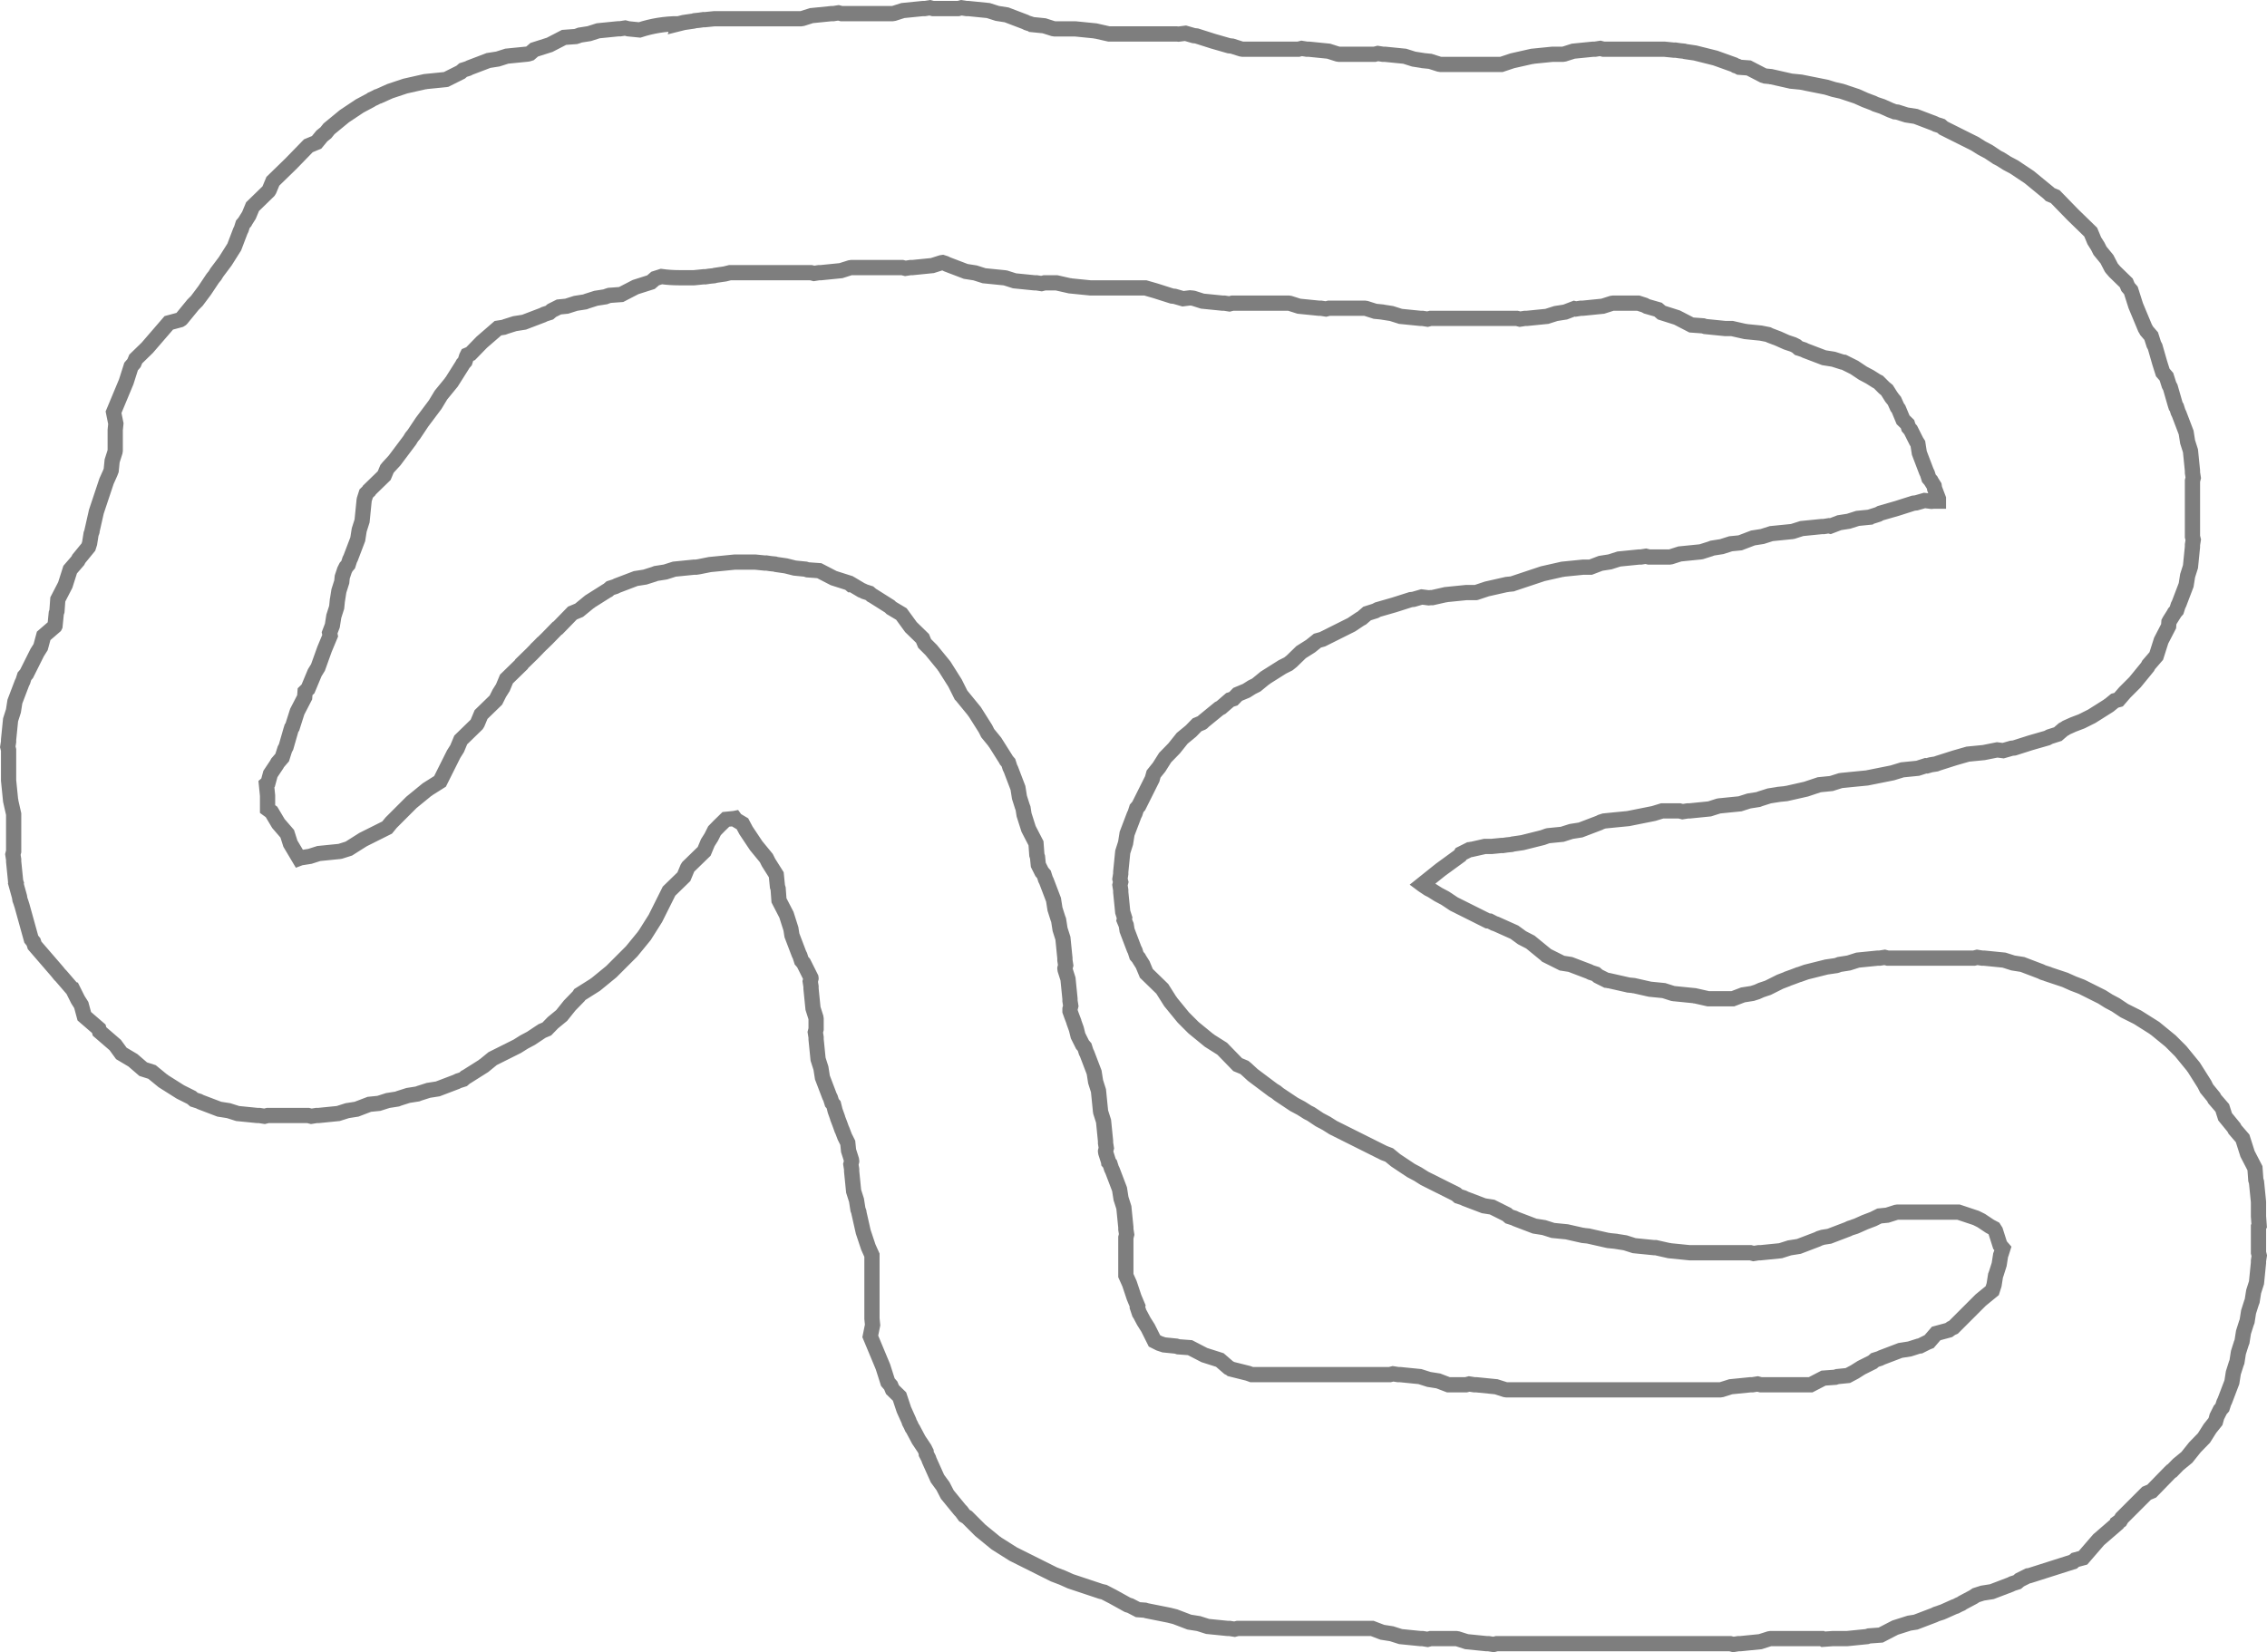 <svg version="1.1" xmlns="http://www.w3.org/2000/svg" xmlns:xlink="http://www.w3.org/1999/xlink" width="446.371" height="325.371" viewBox="0,0,446.371,325.371"><g transform="translate(-5.065,-20.33)"><g data-paper-data="{&quot;isPaintingLayer&quot;:true}" fill="none" fill-rule="nonzero" stroke="#7e7e7e" stroke-width="3" stroke-linecap="butt" stroke-linejoin="miter" stroke-miterlimit="10" stroke-dasharray="" stroke-dashoffset="0" style="mix-blend-mode: normal"><path d="M138.672,25.015l1.015,-0.254l1.924,-0.281l0.234,-0.074l0.866,-0.087l0.861,-0.126l0.245,0.015l1.934,-0.193h17.03l0.294,-0.046l1.77,-0.563l3.906,-0.391h0.405l0.993,-0.156l0.613,0.156h10.019l0.294,-0.046l1.77,-0.563l3.906,-0.391h0.405l0.993,-0.156l0.613,0.156h4.978l0.613,-0.156l0.993,0.156h0.405l3.906,0.391l1.77,0.563l1.835,0.288l3.669,1.398l0.362,0.181l0.958,0.305l0.033,0.028l2.374,0.237l1.77,0.563l0.294,0.046h4.03l3.906,0.391l0.083,0.026l0.087,0.001l2.576,0.582h13.347l0.364,0.036l1.37,-0.171l1.644,0.473l0.529,0.053l3.233,1.029l3.171,0.912l0.596,0.06l1.77,0.563l0.294,0.046h11.019l0.613,-0.156l0.993,0.156h0.405l3.906,0.391l1.77,0.563l0.294,0.046h7.019l0.613,-0.156l0.993,0.156h0.405l3.906,0.391l1.77,0.563l1.835,0.288l0.033,0.013l1.361,0.136l1.77,0.563l0.294,0.046h11.973l2.151,-0.717l3.829,-0.865l0.087,-0.001l0.083,-0.026l3.906,-0.391h2.03l0.294,-0.046l1.77,-0.563l3.906,-0.391h0.405l0.993,-0.156l0.613,0.156h11.989l1.934,0.193l0.245,-0.015l0.861,0.126l0.866,0.087l0.234,0.074l1.924,0.281l4,1l3.695,1.326l0.302,0.186l0.341,0.098l0.378,0.201l1.85,0.135l2.832,1.465l0.403,0.128l1.042,0.104l0.083,0.026l0.087,0.001l3.829,0.865l0.029,0.01l1.968,0.193l5,1l1.486,0.455l1.516,0.342l3,1l1.618,0.725l1.657,0.631l0.411,0.205l1.314,0.438l1.618,0.725l0.869,0.331l0.514,0.051l1.77,0.563l1.835,0.288l3.669,1.398l0.362,0.181l0.958,0.305l0.479,0.414l6.201,3.101l1.314,0.83l1.373,0.729l1.705,1.137l0.608,0.304l1.314,0.83l1.373,0.729l3,2l1.904,1.564l1.907,1.56l0.298,0.298l1,0.417l3.446,3.542l3.542,3.446l0.713,1.711l0.685,1.084l0.434,0.868l1.369,1.673l0.853,1.65l0.104,0.142l0.574,0.664l2.269,2.208l0.338,0.811l0.574,0.665l0.96,3.017l1.851,4.443l0.115,0.173l0.171,0.323l0.902,1.045l0.519,1.63l0.249,0.47l0.938,3.261l0.575,1.806l0.72,0.833l0.519,1.63l0.249,0.47l0.938,3.261l0.15,0.473l0.144,0.167l0.305,0.958l0.181,0.362l1.398,3.669l0.288,1.835l0.563,1.77l0.391,3.906v0.405l0.156,0.993l-0.156,0.613v10.978l0.156,0.613l-0.156,0.993v0.405l-0.391,3.906l-0.563,1.77l-0.288,1.835l-1.398,3.669l-0.181,0.362l-0.305,0.958l-0.414,0.479l-0.101,0.201l-0.83,1.314l-0.163,0.307l-0.061,0.827l-1.465,2.832l-0.967,3.039l-1.508,1.746l-0.203,0.393l-2.486,3.038l-2,2l-0.005,0.004l-1.219,1.412l-0.756,0.204l-1.058,0.866l-0.077,0.04l-0.062,0.061l-3.319,2.096l-2,1l-1.657,0.631l-1.349,0.605l-0.307,0.205l-0.323,0.171l-1.045,0.902l-1.63,0.519l-0.47,0.249l-3.261,0.938l-3.233,1.029l-0.529,0.053l-1.644,0.473l-1.189,-0.149l-2.641,0.528l-2.452,0.24l-0.674,0.067l-2.638,0.758l-3.233,1.029l-0.005,0.001l-0.389,0.148l-1.031,0.162l-0.748,0.215l-0.241,-0.03l-1.586,0.505l-3.039,0.304l-1.964,0.601l-5,1l-2.452,0.24l-2.451,0.245h-0.03l-0.294,0.046l-1.77,0.563l-2.396,0.24l-2.604,0.868l-3.829,0.865l-0.087,0.001l-0.083,0.026l-1.361,0.136l-0.033,0.013l-1.835,0.288l-1.77,0.563l-0.005,0.001l-0.389,0.148l-1.835,0.288l-1.77,0.563l-3.906,0.391h-0.03l-0.294,0.046l-1.77,0.563l-3.906,0.391h-0.405l-0.993,0.156l-0.613,-0.156h-3.405l-1.681,0.515l-5,1l-2.452,0.24l-2.295,0.23l-0.614,0.195l-0.362,0.181l-3.669,1.398l-1.835,0.288l-1.77,0.563l-2.735,0.273l-0.204,0.046l-0.905,0.325l-4,1l-1.924,0.281l-0.234,0.074l-0.866,0.087l-0.861,0.126l-0.245,-0.015l-1.934,0.193h-1.347l-2.576,0.582l-0.087,0.001l-0.083,0.026l-0.279,0.028l-1.651,0.825l-0.201,0.337l-3.819,2.783l-3.636,2.908l0.123,0.092l1.128,0.752l0.608,0.304l1.314,0.83l1.373,0.729l1.705,1.137l6.657,3.329l0.399,0.029l0.893,0.462l0.384,0.128l3.582,1.606l1.501,1.094l1.65,0.853l3.038,2.486l0.131,0.131l3.061,1.531l1.642,0.257l3.669,1.398l0.362,0.181l0.958,0.305l0.479,0.414l1.648,0.824l0.279,0.028l0.083,0.026l0.087,0.001l3.829,0.865l0.033,0.011l0.968,0.097l0.083,0.026l0.087,0.001l3.095,0.699l2.735,0.273l1.77,0.563l0.294,0.046h0.03l3.906,0.391l0.083,0.026l0.087,0.001l2.576,0.582h4.845l1.99,-0.758l1.835,-0.288l0.944,-0.3l0.827,-0.371l1.314,-0.438l2.411,-1.205l1.317,-0.502l0.105,-0.065l1.127,-0.405l1.119,-0.426l0.122,-0.019l1.327,-0.476l4,-1l1.924,-0.281l0.234,-0.074l0.005,-0.001l0.389,-0.148l1.835,-0.288l1.77,-0.563l3.906,-0.391h0.405l0.993,-0.156l0.613,0.156h16.978l0.613,-0.156l0.993,0.156h0.405l3.906,0.391l1.77,0.563l1.835,0.288l3.669,1.398l0.362,0.181l0.958,0.305l0.043,0.037l3.363,1.121l1.618,0.725l1.657,0.631l4,2l1.314,0.83l1.373,0.729l1.705,1.137l2.608,1.304l3.319,2.096l0.062,0.061l0.077,0.04l3.038,2.486l2,2l2.486,3.038l0.04,0.077l0.061,0.062l2.096,3.319l0.434,0.868l1.369,1.673l0.203,0.393l1.508,1.746l0.554,1.74l1.735,2.12l0.203,0.393l1.508,1.746l0.967,3.039l1.465,2.832l0.168,2.301l0.134,0.422l0.391,3.906v2.845l0.135,1.851l-0.135,0.236v5.058l0.156,0.613l-0.156,0.993v0.405l-0.391,3.906l-0.563,1.77l-0.288,1.835l-0.148,0.389l-0.001,0.005l-0.563,1.77l-0.288,1.835l-0.148,0.389l-0.001,0.005l-0.563,1.77l-0.288,1.835l-0.148,0.389l-0.001,0.005l-0.563,1.77l-0.288,1.835l-0.148,0.389l-0.001,0.005l-0.563,1.77l-0.288,1.835l-1.398,3.669l-0.181,0.362l-0.305,0.958l-0.414,0.479l-0.656,1.312l-0.271,0.976l-1.088,1.359l-1.183,1.873l-1.774,1.823l-1.589,1.987l-1.712,1.406l-1.214,1.248l-0.145,0.06l-0.409,0.398l-3.446,3.542l-1,0.417l-4.876,4.876l-0.324,0.544l-0.63,0.459l-0.053,0.195l-3.563,3.077l-3.077,3.563l-1.526,0.412l-0.427,0.369l-8.594,2.734l-0.279,0.028l-1.648,0.824l-0.479,0.414l-0.958,0.305l-0.362,0.181l-3.669,1.398l-1.835,0.288l-1.294,0.412l-0.515,0.344l-2.147,1.141l-0.232,0.169l-0.553,0.248l-0.535,0.284l-0.276,0.079l-2.219,0.995l-0.363,0.121l-0.043,0.037l-0.958,0.305l-0.362,0.181l-3.669,1.398l-1.272,0.199l-2.779,0.884l-2.832,1.465l-2.301,0.168l-0.422,0.134l-3.906,0.391h-2.845l-1.851,0.135l-0.236,-0.135h-10.098l-0.294,0.046l-1.77,0.563l-3.906,0.391h-0.405l-0.993,0.156l-0.613,-0.156h-45.978l-0.613,0.156l-0.993,-0.156h-0.405l-3.906,-0.391l-1.77,-0.563l-0.294,-0.046h-5.019l-0.613,0.156l-0.993,-0.156h-0.405l-3.906,-0.391l-1.77,-0.563l-1.835,-0.288l-1.99,-0.758h-26.487l-0.613,0.156l-0.993,-0.156h-0.405l-3.906,-0.391l-1.77,-0.563l-1.835,-0.288l-2.801,-1.067l-1.174,-0.293l-4.417,-0.883l-0.349,-0.107l-1.377,-0.101l-1.519,-0.786l-0.508,-0.156l-2.969,-1.643l-1.683,-0.871l-0.597,-0.135l-6,-2l-1.618,-0.725l-1.657,-0.631l-8,-4l-3.319,-2.096l-0.062,-0.061l-0.077,-0.04l-3.038,-2.486l-2.578,-2.578l-0.544,-0.324l-0.592,-0.812l-0.286,-0.286l-2.486,-3.038l-0.853,-1.65l-1.094,-1.501l-1.606,-3.582l-0.128,-0.384l-0.462,-0.893l-0.029,-0.399l-0.329,-0.657l-1.137,-1.705l-1.141,-2.147l-0.169,-0.232l-0.248,-0.553l-0.284,-0.535l-0.079,-0.276l-0.995,-2.219l-0.861,-2.582l-1.385,-1.348l-0.338,-0.811l-0.574,-0.665l-0.96,-3.017l-2.496,-5.989l0.455,-2.248l-0.125,-1.246v-12.495l-0.717,-1.6l-1,-3l-0.865,-3.829l-0.001,-0.087l-0.026,-0.083l-0.001,-0.005l-0.148,-0.389l-0.288,-1.835l-0.563,-1.77l-0.391,-3.906v-0.405l-0.156,-0.993l0.156,-0.613v-0.019l-0.046,-0.294l-0.563,-1.77l-0.153,-1.529l-0.598,-1.197l-0.502,-1.317l-0.065,-0.105l-0.405,-1.127l-0.426,-1.119l-0.019,-0.122l-0.476,-1.327l-0.297,-1.188l-0.325,-0.376l-0.305,-0.958l-0.181,-0.362l-1.398,-3.669l-0.288,-1.835l-0.563,-1.77l-0.391,-3.906v-0.405l-0.156,-0.993l0.156,-0.613v-2.019l-0.046,-0.294l-0.563,-1.77l-0.391,-3.906v-0.405l-0.156,-0.993l0.156,-0.613v-0.019l-0.016,-0.1l-1.446,-2.891l-0.414,-0.479l-0.305,-0.958l-0.181,-0.362l-1.398,-3.669l-0.199,-1.272l-0.884,-2.779l-1.465,-2.832l-0.168,-2.301l-0.134,-0.422l-0.232,-2.32l-1.519,-2.405l-0.434,-0.868l-0.443,-0.542l-1.564,-1.904l-2,-3l-0.701,-1.32l-1.297,-0.772l-0.204,-0.28l-0.093,0.019l-1.661,0.163l-1.3,1.265l-0.951,0.977l-0.631,1.261l-0.685,1.084l-0.713,1.711l-3.139,3.054l-0.148,0.235l-0.713,1.711l-2.921,2.842l-2.681,5.363l-2.096,3.319l-0.061,0.062l-0.04,0.077l-2.486,3.038l-4,4l-3.038,2.486l-0.077,0.04l-0.062,0.061l-3.034,1.916l-0.202,0.319l-1.774,1.823l-1.589,1.987l-1.712,1.406l-1.214,1.248l-0.935,0.39l-2.173,1.448l-1.373,0.729l-1.314,0.83l-4.868,2.434l-1.673,1.369l-0.077,0.04l-0.062,0.061l-3.319,2.096l-0.201,0.101l-0.479,0.414l-0.958,0.305l-0.362,0.181l-3.669,1.398l-1.835,0.288l-1.77,0.563l-0.005,0.001l-0.389,0.148l-1.835,0.288l-1.77,0.563l-0.005,0.001l-0.389,0.148l-1.835,0.288l-1.77,0.563l-1.869,0.187l-2.525,0.962l-1.835,0.288l-1.77,0.563l-3.906,0.391h-0.405l-0.993,0.156l-0.613,-0.156h-7.978l-0.613,0.156l-0.993,-0.156h-0.405l-3.906,-0.391l-1.77,-0.563l-1.835,-0.288l-3.669,-1.398l-0.362,-0.181l-0.958,-0.305l-0.479,-0.414l-2.201,-1.101l-3.319,-2.096l-0.062,-0.061l-0.077,-0.04l-2.12,-1.735l-1.74,-0.554l-2.013,-1.739l-2.286,-1.36l-1.208,-1.658l-3.086,-2.665l-0.144,-0.534l-2.856,-2.466l-0.598,-2.214l-0.668,-1.058l-1.036,-2.071l-0.057,-0.015l-2.299,-2.662l-0.149,-0.122l-0.544,-0.68l-4.43,-5.13l-0.216,-0.677l-0.444,-0.555l-1.811,-6.531l-0.264,-0.83l-0.001,-0.005l-0.148,-0.389l-0.096,-0.61l-0.714,-2.576l0.047,-0.141l-0.088,-0.278l-0.391,-3.906v-0.405l-0.156,-0.993l0.156,-0.613v-7.336l-0.582,-2.576l-0.001,-0.087l-0.026,-0.083l-0.391,-3.906v-5.989l-0.156,-0.613l0.156,-0.993v-0.405l0.391,-3.906l0.563,-1.77l0.288,-1.835l1.398,-3.669l0.181,-0.362l0.305,-0.958l0.414,-0.479l2.101,-4.201l0.668,-1.058l0.598,-2.214l2.193,-1.894l0.044,-0.086l0.247,-2.474l0.134,-0.422l0.168,-2.301l1.465,-2.832l0.967,-3.039l1.508,-1.746l0.203,-0.393l1.884,-2.302l0.234,-0.735l0.288,-1.835l0.148,-0.389l0.001,-0.005l0.026,-0.083l0.001,-0.087l0.865,-3.829l2,-6l0.725,-1.618l0.196,-0.513l0.187,-1.869l0.563,-1.77l0.046,-0.294v-4.03l0.125,-1.246l-0.455,-2.248l2.496,-5.989l0.96,-3.017l0.574,-0.665l0.338,-0.811l2.269,-2.208l4.241,-4.911l2.214,-0.598l0.21,-0.132l0.108,-0.111l2.244,-2.742l0.744,-0.744l1.518,-2.024l1.615,-2.423l0.441,-0.537l0.36,-0.595l1.661,-2.215l1.778,-2.816l1.2,-3.15l0.181,-0.362l0.305,-0.958l0.414,-0.479l0.101,-0.201l0.685,-1.084l0.713,-1.711l3.139,-3.054l0.148,-0.235l0.713,-1.711l3.542,-3.446l3.446,-3.542l1.633,-0.68l1.033,-1.257l0.782,-0.626l0.626,-0.782l3.034,-2.492l3,-2l2.147,-1.141l0.232,-0.169l0.553,-0.248l0.535,-0.284l0.276,-0.079l2.219,-0.995l3,-1l3.829,-0.865l0.087,-0.001l0.083,-0.026l3.906,-0.391h0.03l0.1,-0.016l2.891,-1.446l0.479,-0.414l0.958,-0.305l0.362,-0.181l3.669,-1.398l1.835,-0.288l1.77,-0.563l3.906,-0.391h0.03l0.294,-0.046l0.343,-0.109l0.833,-0.72l3.039,-0.967l2.832,-1.465l2.301,-0.168l0.422,-0.134l0.005,-0.001l0.389,-0.148l1.835,-0.288l1.77,-0.563l3.906,-0.391h0.405l0.993,-0.156l0.62,0.158l2.231,0.223c2.417,-0.787 4.995,-1.217 7.673,-1.225zM99.933,87.709l-2.208,2.269l-0.639,0.266l-0.156,0.313l-0.305,0.958l-0.414,0.479l-0.101,0.201l-2.096,3.319l-0.061,0.062l-0.04,0.077l-2.019,2.468l-1.145,1.893l-2.584,3.445l-1.615,2.423l-0.441,0.537l-0.36,0.595l-3,4l-1.2,1.305l-0.288,0.352l-0.549,1.318l-2.943,2.864l-0.057,0.136l-0.544,0.53l-0.373,1.172l-0.046,0.294v0.03l-0.391,3.906l-0.563,1.77l-0.288,1.835l-1.398,3.669l-0.181,0.362l-0.305,0.958l-0.414,0.479l-0.306,0.612l-0.449,1.347l-0.097,0.968l-0.563,1.77l-0.288,1.835l-0.013,0.033l-0.136,1.361l-0.563,1.77l-0.288,1.835l-0.541,1.421l0.114,0.561l-1.116,2.678l-1.287,3.586l-0.637,1.031l-1.327,3.186l-0.576,0.561l-0.08,1.093l-1.465,2.832l-0.967,3.039l-0.144,0.167l-0.15,0.473l-0.938,3.261l-0.249,0.47l-0.519,1.63l-0.902,1.045l-0.171,0.323l-1.242,1.863l-0.466,1.723l-0.321,0.277l0.227,2.27v2.635l0.776,0.566l1.36,2.286l1.739,2.013l0.622,1.955l1.72,2.89l0.272,-0.103l1.835,-0.288l1.77,-0.563l3.906,-0.391h0.03l0.294,-0.046l1.676,-0.533l2.821,-1.781l4.719,-2.36l0.783,-0.957l4,-4l3.038,-2.486l0.077,-0.04l0.062,-0.061l2.457,-1.552l2.682,-5.364l0.685,-1.084l0.713,-1.711l3.139,-3.054l0.148,-0.235l0.713,-1.711l2.921,-2.842l0.681,-1.363l0.685,-1.084l0.713,-1.711l2.943,-2.864l0.057,-0.136l2.021,-1.967l0.959,-0.985l0.02,-0.048l0.501,-0.487l0.487,-0.501l0.048,-0.02l0.985,-0.959l1.967,-2.021l0.136,-0.057l2.864,-2.943l1.318,-0.549l2.018,-1.651l0.077,-0.04l0.062,-0.061l3.319,-2.096l0.201,-0.101l0.479,-0.414l0.958,-0.305l0.362,-0.181l3.669,-1.398l1.835,-0.288l1.77,-0.563l0.005,-0.001l0.389,-0.148l1.835,-0.288l1.77,-0.563l3.906,-0.391h0.405l0.556,-0.087l2.136,-0.427l2.452,-0.24l2.451,-0.245h4l1.934,0.193l0.245,-0.015l0.861,0.126l0.866,0.087l0.234,0.074l1.924,0.281l1.733,0.433l2.11,0.211l0.422,0.134l2.301,0.168l2.832,1.465l3.039,0.967l0.352,0.304l0.189,-0.011l1.898,1.129l0.242,0.092l0.362,0.181l0.958,0.305l0.479,0.414l0.201,0.101l3.319,2.096l0.317,0.309l1.983,1.18l1.878,2.577l2.285,2.224l0.417,1l1.298,1.298l2.486,3.038l0.04,0.077l0.061,0.062l2.096,3.319l1.186,2.371l0.131,0.131l2.486,3.038l0.04,0.077l0.061,0.062l2.096,3.319l0.434,0.868l1.369,1.673l0.04,0.077l0.061,0.062l2.096,3.319l0.101,0.201l0.414,0.479l0.305,0.958l0.181,0.362l1.398,3.669l0.288,1.835l0.563,1.77l0.001,0.005l0.148,0.389l0.199,1.272l0.884,2.779l1.465,2.832l0.168,2.301l0.134,0.422l0.153,1.529l0.699,1.398l0.414,0.479l0.305,0.958l0.181,0.362l1.398,3.669l0.288,1.835l0.563,1.77l0.001,0.005l0.148,0.389l0.288,1.835l0.563,1.77l0.391,3.906v0.405l0.156,0.993l-0.156,0.613v0.019l0.046,0.294l0.563,1.77l0.391,3.906v0.405l0.156,0.993l-0.156,0.613v0.434l0.332,0.924l0.426,1.119l0.019,0.122l0.476,1.327l0.334,1.338l0.873,1.747l0.414,0.479l0.305,0.958l0.181,0.362l1.398,3.669l0.288,1.835l0.563,1.77l0.391,3.906v0.03l0.046,0.294l0.563,1.77l0.391,3.906v0.405l0.156,0.993l-0.156,0.613v0.019l0.046,0.294l0.563,1.77l0.011,0.112l0.254,0.295l0.305,0.958l0.181,0.362l1.398,3.669l0.288,1.835l0.563,1.77l0.391,3.906v0.405l0.156,0.993l-0.156,0.613v7.484l0.717,1.6l0.9,2.699l0.714,1.713l-0.054,0.266l0.382,1.146l0.143,0.214l0.729,1.373l0.83,1.314l1.273,2.546l0.957,0.479l0.919,0.306l2.396,0.24l0.422,0.134l2.301,0.168l2.832,1.465l3.039,0.967l1.746,1.508l0.393,0.203l0.095,0.078l3.329,0.832l0.706,0.254h27.219l0.613,-0.156l0.993,0.156h0.405l3.906,0.391l1.77,0.563l1.835,0.288l1.99,0.758h3.487l0.613,-0.156l0.993,0.156h0.405l3.906,0.391l1.77,0.563l0.294,0.046h42.059l0.294,-0.046l1.77,-0.563l3.906,-0.391h0.405l0.993,-0.156l0.613,0.156h9.834l2.526,-1.307l2.301,-0.168l0.422,-0.134l2.067,-0.207l1.345,-0.715l1.314,-0.83l2.201,-1.101l0.479,-0.414l0.958,-0.305l0.362,-0.181l3.669,-1.398l1.835,-0.288l1.77,-0.563l0.279,-0.028l1.447,-0.723l0.343,-0.131l1.384,-1.602l2.494,-0.674l0.471,-0.343l0.442,-0.198l5.368,-5.368l2.268,-1.855l0.364,-1.143l0.288,-1.835l0.148,-0.389l0.001,-0.005l0.563,-1.77l0.288,-1.835l0.148,-0.389l0.001,-0.005l0.299,-0.94l-0.565,-0.654l-0.887,-2.789l-0.307,-0.485l-0.798,-0.424l-1.705,-1.137l-1.019,-0.509l-3.466,-1.155h-11.973l-0.294,0.046l-1.77,0.563l-1.529,0.153l-1.197,0.598l-1.657,0.631l-1.618,0.725l-0.363,0.121l-0.043,0.037l-0.958,0.305l-0.362,0.181l-3.669,1.398l-1.272,0.199l-0.698,0.222l-0.362,0.181l-3.669,1.398l-1.835,0.288l-1.77,0.563l-3.906,0.391h-0.405l-0.993,0.156l-0.613,-0.156h-11.989l-3.906,-0.391l-0.083,-0.026l-0.087,-0.001l-2.576,-0.582h-0.347l-3.906,-0.391l-1.77,-0.563l-1.835,-0.288l-0.033,-0.013l-1.361,-0.136l-0.083,-0.026l-0.087,-0.001l-3.829,-0.865l-0.033,-0.011l-0.968,-0.097l-0.083,-0.026l-0.087,-0.001l-3.095,-0.699l-2.735,-0.273l-1.77,-0.563l-1.835,-0.288l-3.669,-1.398l-0.362,-0.181l-0.958,-0.305l-0.479,-0.414l-2.891,-1.446l-1.642,-0.257l-3.669,-1.398l-0.362,-0.181l-0.958,-0.305l-0.479,-0.414l-6.201,-3.101l-1.314,-0.83l-1.373,-0.729l-3,-2l-1.27,-1.043l-1.043,-0.397l-10,-5l-1.314,-0.83l-1.373,-0.729l-1.705,-1.137l-0.608,-0.304l-1.314,-0.83l-1.373,-0.729l-3,-2l-0.537,-0.441l-0.595,-0.36l-4,-3l-1.305,-1.2l-0.352,-0.288l-1.318,-0.549l-3.054,-3.139l-2.47,-1.56l-0.062,-0.061l-0.077,-0.04l-3.038,-2.486l-2,-2l-2.486,-3.038l-0.04,-0.077l-0.061,-0.062l-1.56,-2.47l-3.139,-3.054l-0.713,-1.711l-0.685,-1.084l-0.101,-0.201l-0.414,-0.479l-0.305,-0.958l-0.181,-0.362l-1.398,-3.669l-0.162,-1.034l-0.41,-0.984l0.088,-0.435l-0.367,-1.153l-0.391,-3.906v-0.405l-0.156,-0.993l0.153,-0.602l-0.153,-0.602l0.156,-0.993v-0.405l0.391,-3.906l0.563,-1.77l0.288,-1.835l1.398,-3.669l0.181,-0.362l0.305,-0.958l0.414,-0.479l2.656,-5.312l0.271,-0.976l1.088,-1.359l1.183,-1.873l1.774,-1.823l1.589,-1.987l1.712,-1.406l1.214,-1.248l0.935,-0.39l0.113,-0.075l0.25,-0.25l3.038,-2.486l0.393,-0.203l1.746,-1.508l0.675,-0.215l0.85,-0.873l1.711,-0.713l1.084,-0.685l0.868,-0.434l1.673,-1.369l0.077,-0.04l0.062,-0.061l3.319,-2.096l1.188,-0.594l0.67,-0.536l1.823,-1.774l1.873,-1.183l1.359,-1.088l0.976,-0.271l5.718,-2.859l1.705,-1.137l0.323,-0.171l1.045,-0.902l1.63,-0.519l0.47,-0.249l3.261,-0.938l3.233,-1.029l0.529,-0.053l1.644,-0.473l1.37,0.171l0.364,-0.036h0.347l2.576,-0.582l0.087,-0.001l0.083,-0.026l3.906,-0.391h1.922l0.083,-0.021l2.089,-0.696l3.829,-0.865l0.087,-0.001l0.083,-0.026l0.979,-0.098l0.022,-0.01l6,-2l3.829,-0.865l0.087,-0.001l0.083,-0.026l3.906,-0.391h1.498l1.99,-0.758l1.835,-0.288l1.77,-0.563l3.906,-0.391h0.405l0.993,-0.156l0.613,0.156h4.019l0.294,-0.046l1.77,-0.563l3.906,-0.391h0.03l0.294,-0.046l1.77,-0.563l0.005,-0.001l0.389,-0.148l1.835,-0.288l1.77,-0.563l1.869,-0.187l2.525,-0.962l1.835,-0.288l1.77,-0.563l3.906,-0.391h0.03l0.294,-0.046l1.77,-0.563l3.906,-0.391h0.405l0.993,-0.156l0.306,0.078l1.785,-0.68l1.835,-0.288l1.77,-0.563l2.374,-0.237l0.033,-0.028l1.63,-0.519l0.47,-0.249l3.261,-0.938l3.233,-1.029l0.529,-0.053l1.644,-0.473l1.37,0.171l0.364,-0.036h1v-0.498l-0.758,-1.99l-0.079,-0.502l-0.524,-0.829l-0.101,-0.201l-0.414,-0.479l-0.305,-0.958l-0.181,-0.362l-1.398,-3.669l-0.287,-1.833l-0.315,-0.499l-1.101,-2.201l-0.414,-0.479l-0.215,-0.675l-0.873,-0.85l-0.887,-2.13l-0.261,-0.358l-0.558,-1.244l-0.495,-0.605l-0.04,-0.077l-0.061,-0.062l-0.87,-1.377l-0.544,-0.445l-1.131,-1.131l-0.371,-0.186l-1.314,-0.83l-1.373,-0.729l-1.705,-1.137l-2.055,-1.027l-0.279,-0.028l-1.77,-0.563l-1.835,-0.288l-3.669,-1.398l-0.362,-0.181l-0.958,-0.305l-0.479,-0.414l-0.612,-0.306l-1.314,-0.438l-1.618,-0.725l-1.657,-0.631l-0.339,-0.169l-1.432,-0.286l-2.955,-0.296l-0.083,-0.026l-0.087,-0.001l-2.576,-0.582h-1.347l-3.906,-0.391l-0.422,-0.134l-2.301,-0.168l-2.832,-1.465l-3.039,-0.967l-0.691,-0.597l-2.21,-0.635l-0.47,-0.249l-1.237,-0.394h-4.922l-0.294,0.046l-1.77,0.563l-3.906,0.391h-0.405l-0.993,0.156l-0.306,-0.078l-1.785,0.68l-1.835,0.288l-1.77,0.563l-3.906,0.391h-0.405l-0.993,0.156l-0.613,-0.156h-16.978l-0.613,0.156l-0.993,-0.156h-0.405l-3.906,-0.391l-1.77,-0.563l-1.835,-0.288l-0.033,-0.013l-1.361,-0.136l-1.77,-0.563l-0.294,-0.046h-7.019l-0.613,0.156l-0.993,-0.156h-0.405l-3.906,-0.391l-1.77,-0.563l-0.294,-0.046h-11.019l-0.613,0.156l-0.993,-0.156h-0.405l-3.906,-0.391l-1.77,-0.563l-0.294,-0.046h-0.03l-0.364,-0.036l-1.37,0.171l-1.644,-0.473l-0.529,-0.053l-3.233,-1.029l-2.019,-0.581h-10.841l-3.906,-0.391l-0.083,-0.026l-0.087,-0.001l-2.576,-0.582h-2.336l-0.613,0.156l-0.993,-0.156h-0.405l-3.906,-0.391l-1.77,-0.563l-0.294,-0.046h-0.03l-3.906,-0.391l-1.77,-0.563l-1.835,-0.288l-3.669,-1.398l-0.362,-0.181l-0.539,-0.172l-0.242,0.038l-1.77,0.563l-3.906,0.391h-0.405l-0.993,0.156l-0.613,-0.156h-10.019l-0.294,0.046l-1.77,0.563l-3.906,0.391h-0.405l-0.993,0.156l-0.613,-0.156h-15.911l-1.014,0.254l-1.924,0.281l-0.234,0.074l-0.866,0.087l-0.861,0.126l-0.245,-0.015l-1.934,0.193h-3c-1.167,0 -2.316,-0.08 -3.441,-0.235l-1.226,0.39l-0.833,0.72l-3.039,0.967l-2.832,1.465l-2.301,0.168l-0.422,0.134l-0.005,0.001l-0.389,0.148l-1.835,0.288l-1.77,0.563l-0.005,0.001l-0.389,0.148l-1.835,0.288l-1.77,0.563l-1.529,0.153l-1.398,0.699l-0.479,0.414l-0.958,0.305l-0.362,0.181l-3.669,1.398l-1.835,0.288l-1.77,0.563l-0.005,0.001l-0.389,0.148l-1.135,0.178z"/></g></g></svg>